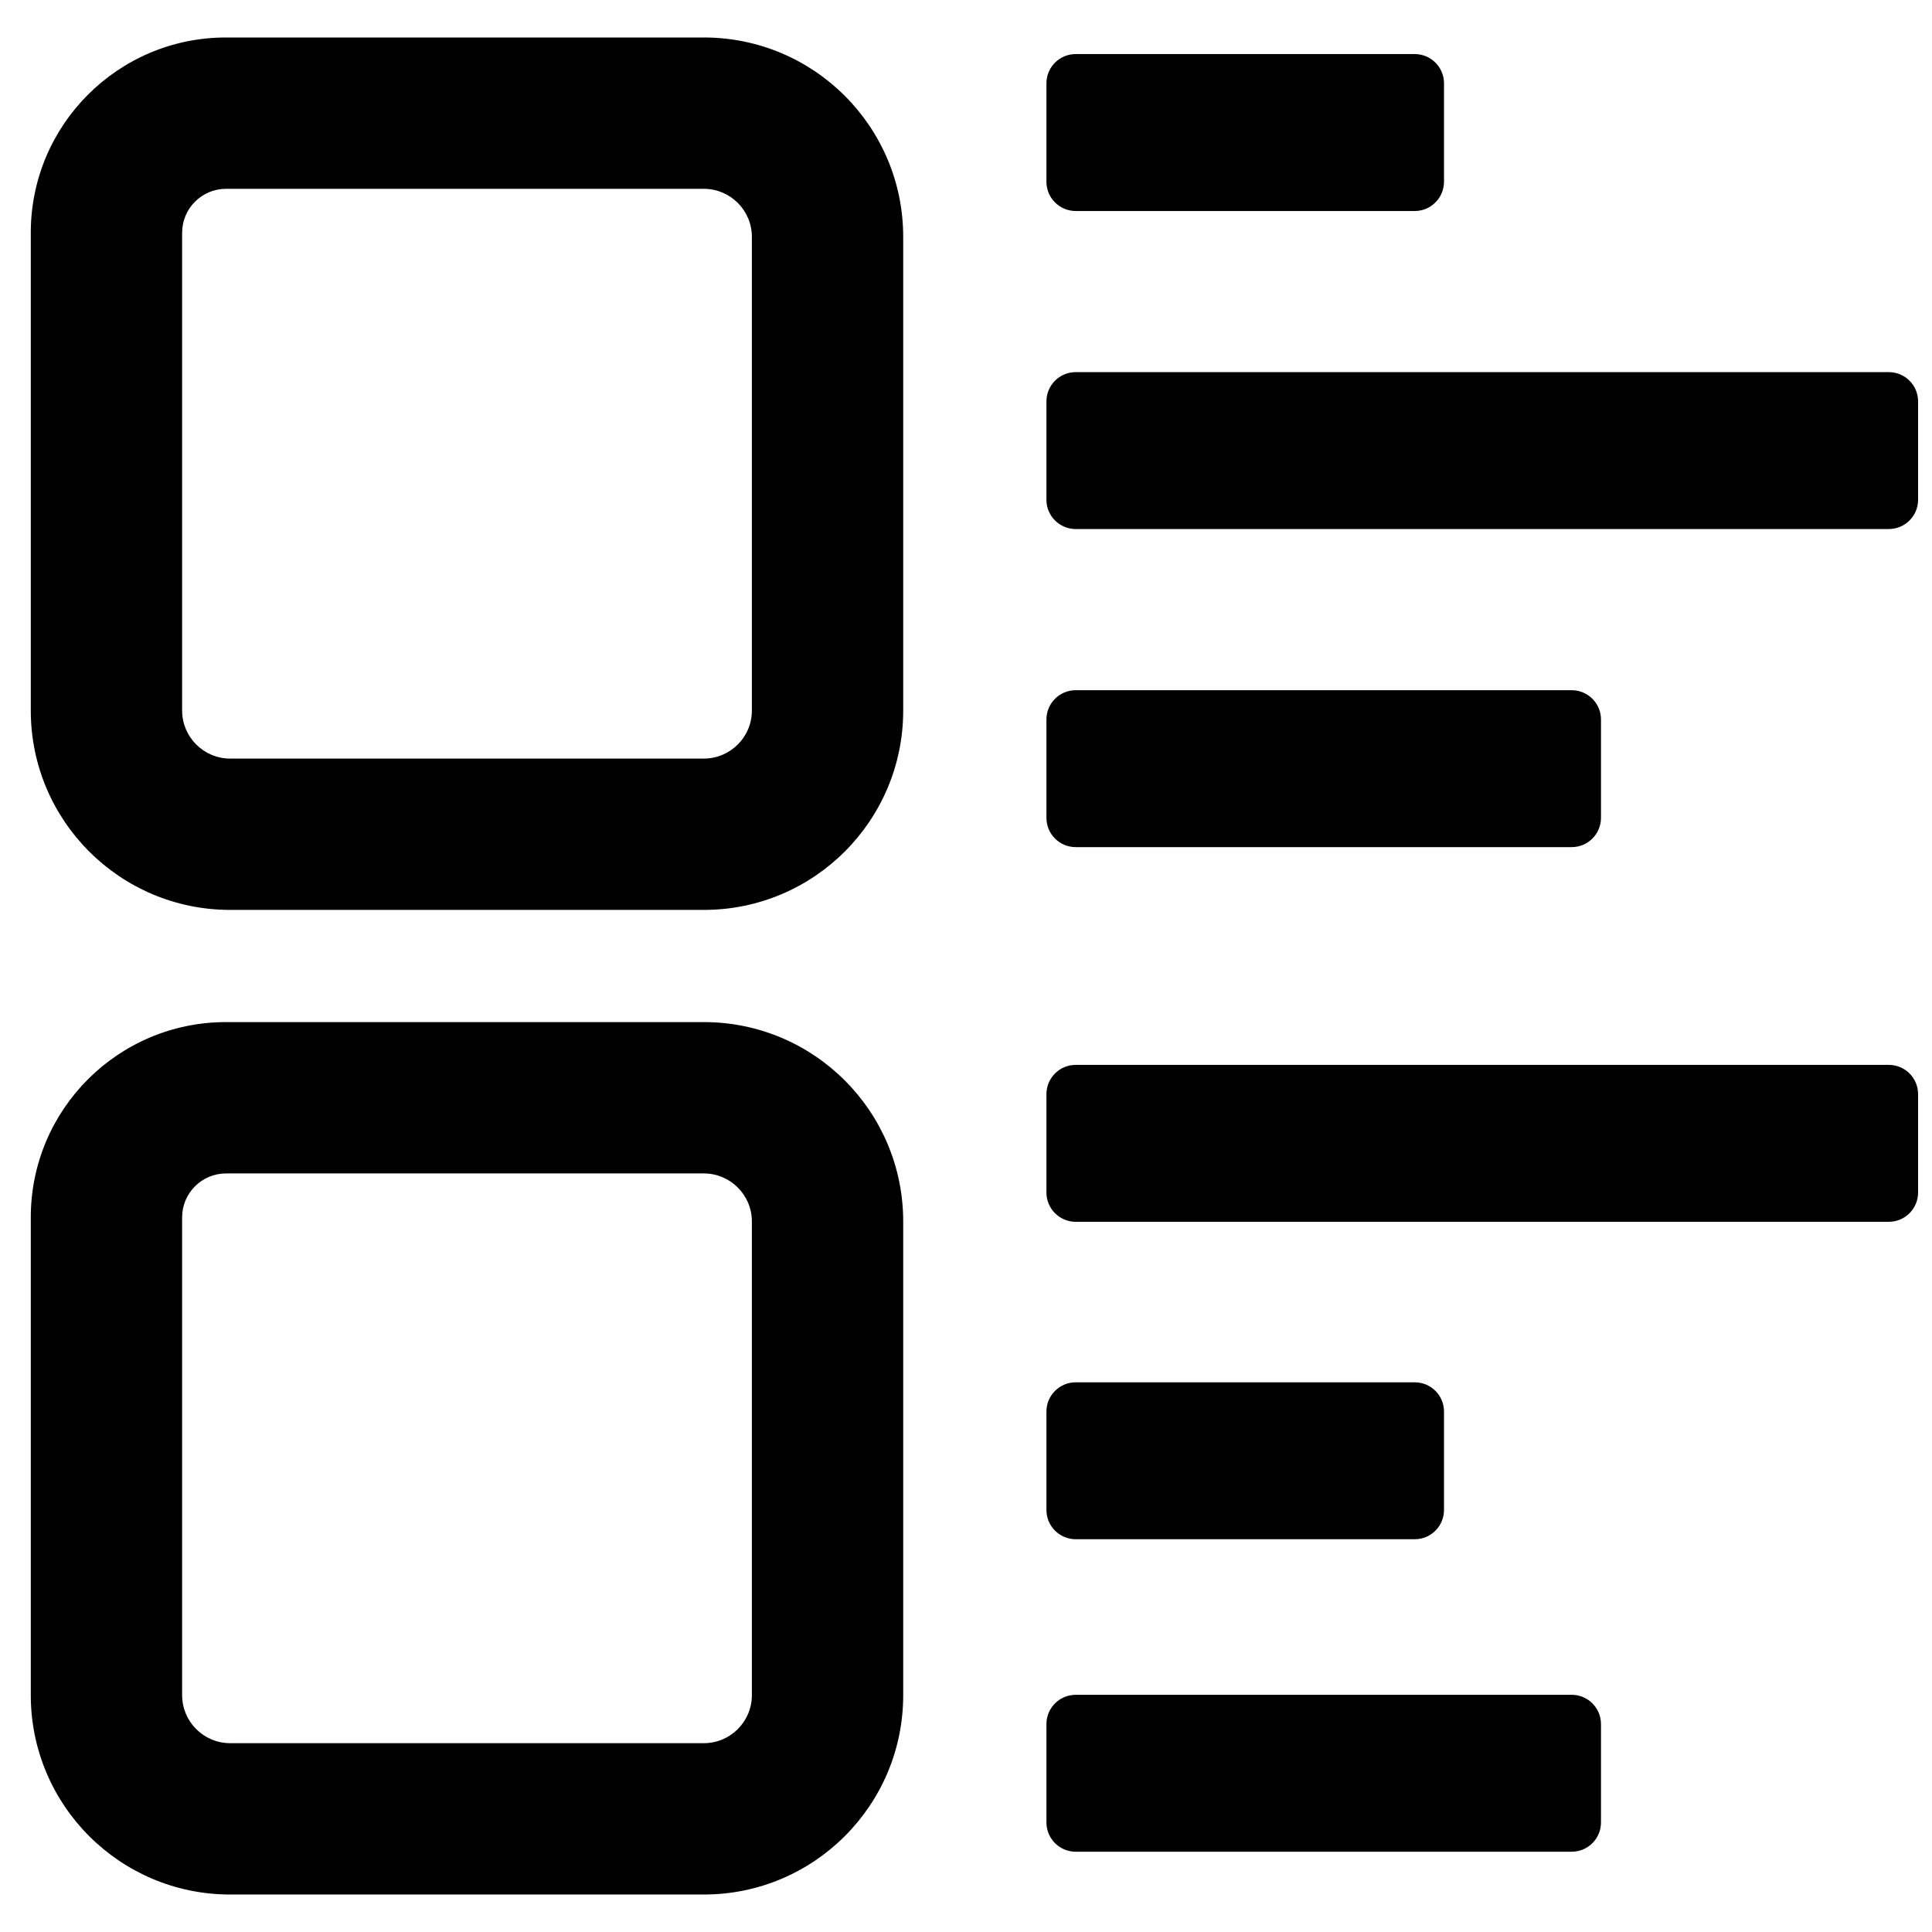 <?xml version="1.0" encoding="utf-8"?>
<!-- Generator: Adobe Illustrator 25.4.1, SVG Export Plug-In . SVG Version: 6.00 Build 0)  -->
<svg version="1.1" id="Layer_1" xmlns="http://www.w3.org/2000/svg" xmlns:xlink="http://www.w3.org/1999/xlink" x="0px" y="0px"
	 viewBox="0 0 600 600" style="enable-background:new 0 0 600 600;" xml:space="preserve">
<path d="M586.59,164.3H334.07c-5.02,0-9.09-4.07-9.09-9.09v-30.55c0-5.02,4.07-9.09,9.09-9.09h252.52c5.02,0,9.09,4.07,9.09,9.09
	v30.55C595.68,160.23,591.61,164.3,586.59,164.3z"/>
<path d="M439.36,65.53H334.07c-5.02,0-9.09-4.07-9.09-9.09V25.88c0-5.02,4.07-9.09,9.09-9.09h105.29c5.02,0,9.09,4.07,9.09,9.09
	v30.55C448.45,61.45,444.38,65.53,439.36,65.53z"/>
<path d="M488.11,263.08H334.07c-5.02,0-9.09-4.07-9.09-9.09v-30.55c0-5.02,4.07-9.09,9.09-9.09h154.04c5.02,0,9.09,4.07,9.09,9.09
	v30.55C497.2,259.01,493.13,263.08,488.11,263.08z"/>
<g>
	<path d="M218.59,58.64c8.22,0,14.91,6.69,14.91,14.91v147.12c0,8.22-6.69,14.91-14.91,14.91H71.47c-8.22,0-14.91-6.69-14.91-14.91
		V72.27c0-7.51,6.11-13.63,13.63-13.63H218.59 M218.59,11.64H70.19c-33.48,0-60.63,27.14-60.63,60.63v148.4
		c0,34.19,27.72,61.91,61.91,61.91h147.12c34.19,0,61.91-27.72,61.91-61.91V73.55C280.5,39.36,252.78,11.64,218.59,11.64
		L218.59,11.64z"/>
</g>
<g>
	<path d="M218.59,364.42c8.22,0,14.91,6.69,14.91,14.91v147.12c0,8.22-6.69,14.91-14.91,14.91H71.47c-8.22,0-14.91-6.69-14.91-14.91
		v-148.4c0-7.51,6.11-13.63,13.63-13.63H218.59 M218.59,317.42H70.19c-33.48,0-60.63,27.14-60.63,60.63v148.4
		c0,34.19,27.72,61.91,61.91,61.91h147.12c34.19,0,61.91-27.72,61.91-61.91V379.33C280.5,345.14,252.78,317.42,218.59,317.42
		L218.59,317.42z"/>
</g>
<path d="M586.59,379.44H334.07c-5.02,0-9.09-4.07-9.09-9.09V339.8c0-5.02,4.07-9.09,9.09-9.09h252.52c5.02,0,9.09,4.07,9.09,9.09
	v30.55C595.68,375.37,591.61,379.44,586.59,379.44z"/>
<path d="M439.36,478.02H334.07c-5.02,0-9.09-4.07-9.09-9.09v-30.55c0-5.02,4.07-9.09,9.09-9.09h105.29c5.02,0,9.09,4.07,9.09,9.09
	v30.55C448.45,473.95,444.38,478.02,439.36,478.02z"/>
<path d="M488.11,575.07H334.07c-5.02,0-9.09-4.07-9.09-9.09v-30.55c0-5.02,4.07-9.09,9.09-9.09h154.04c5.02,0,9.09,4.07,9.09,9.09
	v30.55C497.2,571,493.13,575.07,488.11,575.07z"/>
</svg>
